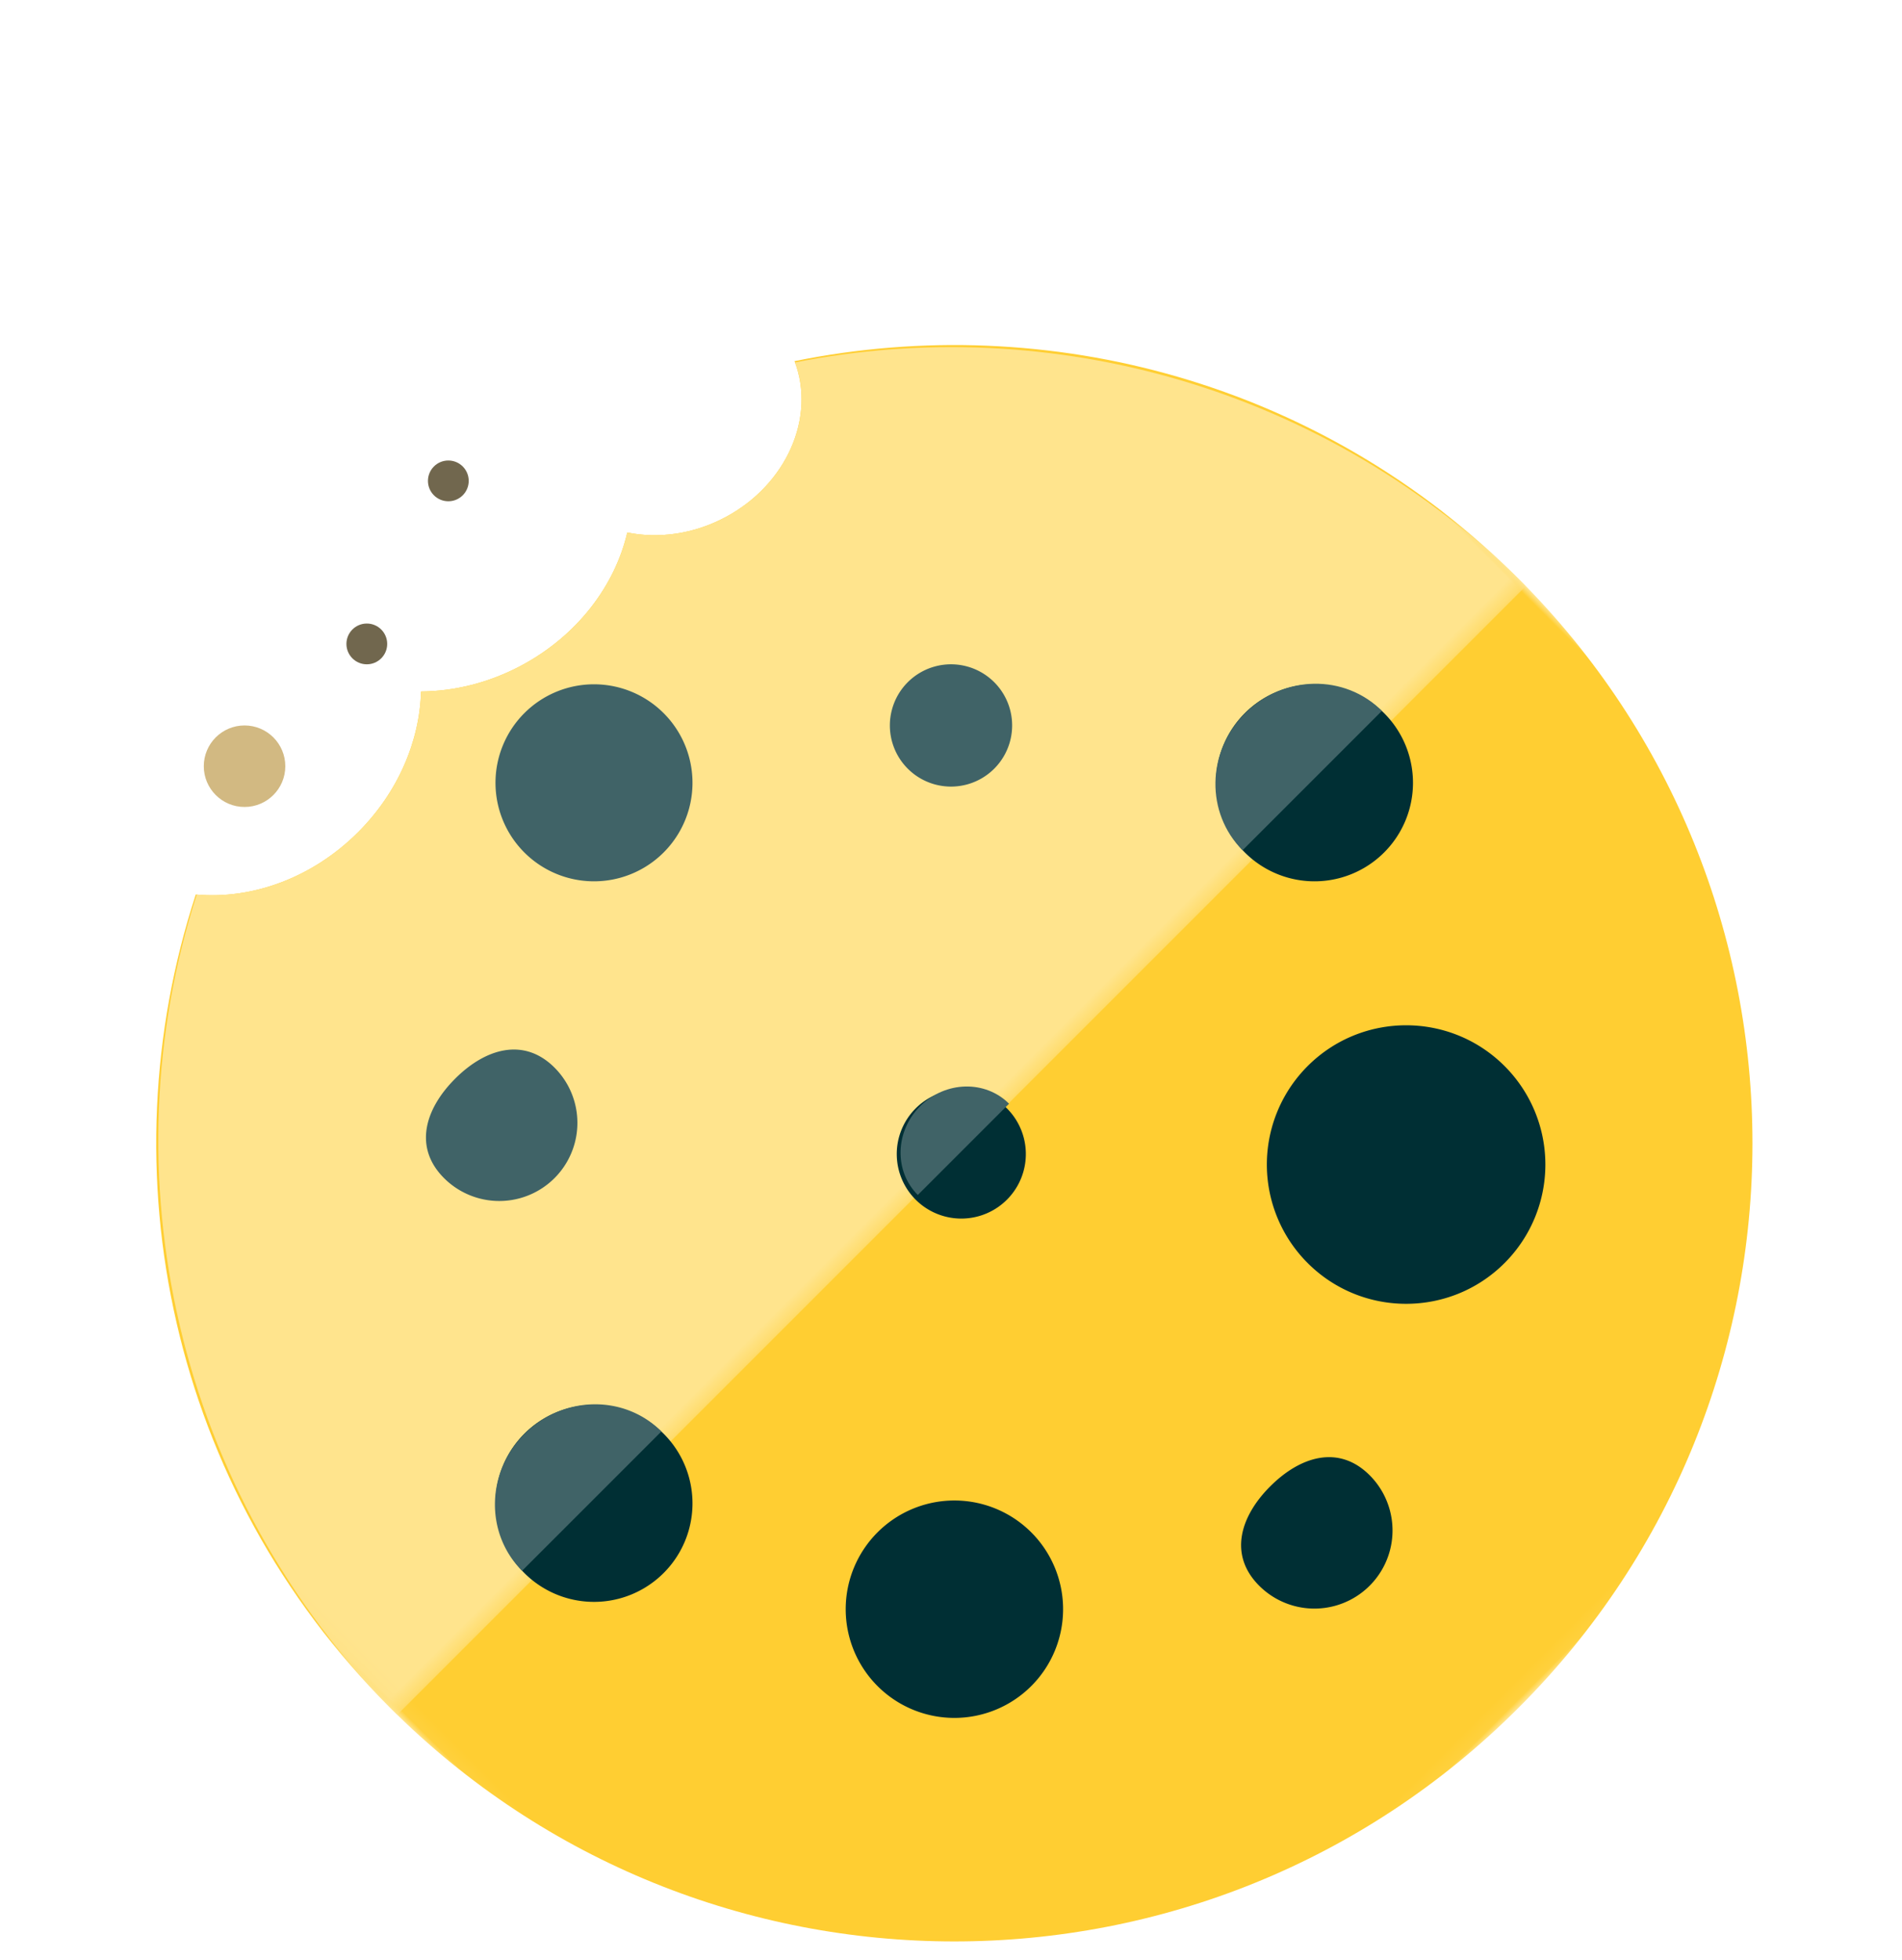 <svg xmlns="http://www.w3.org/2000/svg" xmlns:xlink="http://www.w3.org/1999/xlink" width="131" height="135" viewBox="0 0 131 135">
    <defs>
        <path id="a" d="M0 .005h109.941v109.941H.001z"/>
        <path id="c" d="M0 .005h55.672v109.941H0z"/>
    </defs>
    <g fill="none" fill-rule="evenodd" transform="translate(-13)">
        <g transform="rotate(45 38.172 95.535)">
            <mask id="b" fill="#fff">
                <use xlink:href="#a"/>
            </mask>
            <path fill="#FFCE32" d="M54.97.005c30.36 0 54.971 24.612 54.971 54.97 0 30.36-24.611 54.971-54.97 54.971-21.424 0-39.986-12.256-49.056-30.14 2.951-2.448 4.871-6.435 4.871-10.938 0-3.925-1.458-7.458-3.787-9.92 1.606-1.628 2.881-3.72 3.62-6.148 1.274-4.193.664-8.454-1.318-11.637 1.814-1.2 3.29-3.115 4.023-5.491 1.42-4.61-.457-9.329-4.223-10.999C18.939 9.808 35.81.005 54.971.005z" mask="url(#b)"/>
            <path fill="#002F34" d="M87.063 56.297c0 2.97 1.33 5.38 4.301 5.38a5.38 5.38 0 1 0 0-10.76c-2.971 0-4.3 2.408-4.3 5.38z" mask="url(#b)"/>
        </g>
        <path fill="#002F34" d="M84.027 105.53a7.485 7.485 0 0 0-10.586 0 7.486 7.486 0 1 0 10.586 0"/>
        <g transform="rotate(45 38.172 95.535)">
            <mask id="d" fill="#fff">
                <use xlink:href="#c"/>
            </mask>
            <path fill="#FFE48D" d="M55.672.005v109.941c-21.714 0-40.526-12.275-49.704-30.182 2.921-2.454 4.818-6.42 4.818-10.896 0-3.925-1.458-7.458-3.787-9.92 1.606-1.628 2.881-3.72 3.62-6.148 1.274-4.193.664-8.454-1.318-11.637 1.814-1.2 3.29-3.115 4.023-5.491 1.41-4.574-.428-9.255-4.135-10.959C19.15 9.826 36.25.005 55.672.005z" mask="url(#d)"/>
        </g>
        <path fill="#002F34" d="M82.413 76.395a4.445 4.445 0 1 0-6.285 6.285 4.445 4.445 0 0 0 6.285-6.285"/>
        <path fill="#406367" d="M76.378 76.177c-1.736 1.736-1.81 4.476-.165 6.12l6.285-6.285c-1.644-1.644-4.384-1.57-6.12.165"/>
        <path fill="#002F34" d="M116.628 73.419c-3.746-3.746-9.818-3.745-13.564 0a9.59 9.59 0 0 0 0 13.564c3.746 3.745 9.819 3.746 13.564 0a9.591 9.591 0 0 0 0-13.564"/>
        <path fill="#406367" d="M81.477 46.983a4.21 4.21 0 1 0-5.954 5.955 4.21 4.21 0 0 0 5.954-5.955M44.346 74.29c-2.1 2.1-2.864 4.744-.763 6.845a5.38 5.38 0 1 0 7.609-7.61c-2.101-2.1-4.744-1.337-6.846.764z"/>
        <path fill="#002F34" d="M108.343 49.125a6.784 6.784 0 1 0-9.594 9.594 6.784 6.784 0 0 0 9.594-9.594"/>
        <path fill="#406367" d="M98.749 49.125c-2.65 2.65-2.723 6.87-.166 9.429l9.594-9.594c-2.557-2.558-6.779-2.484-9.428.165"/>
        <path fill="#002F34" d="M58.719 98.749a6.784 6.784 0 1 0-9.594 9.594 6.784 6.784 0 0 0 9.594-9.594"/>
        <path fill="#406367" d="M58.719 49.125a6.784 6.784 0 1 0-9.594 9.594 6.784 6.784 0 0 0 9.594-9.594M49.125 98.749c-2.65 2.65-2.723 6.87-.165 9.428l9.594-9.594c-2.558-2.557-6.78-2.483-9.429.166"/>
        <circle cx="29.843" cy="52.768" r="2.807" fill="#D2B982"/>
        <circle cx="43.879" cy="33.118" r="1.404" fill="#71674E"/>
        <circle cx="38.264" cy="44.346" r="1.404" fill="#71674E"/>
    </g>
</svg>
